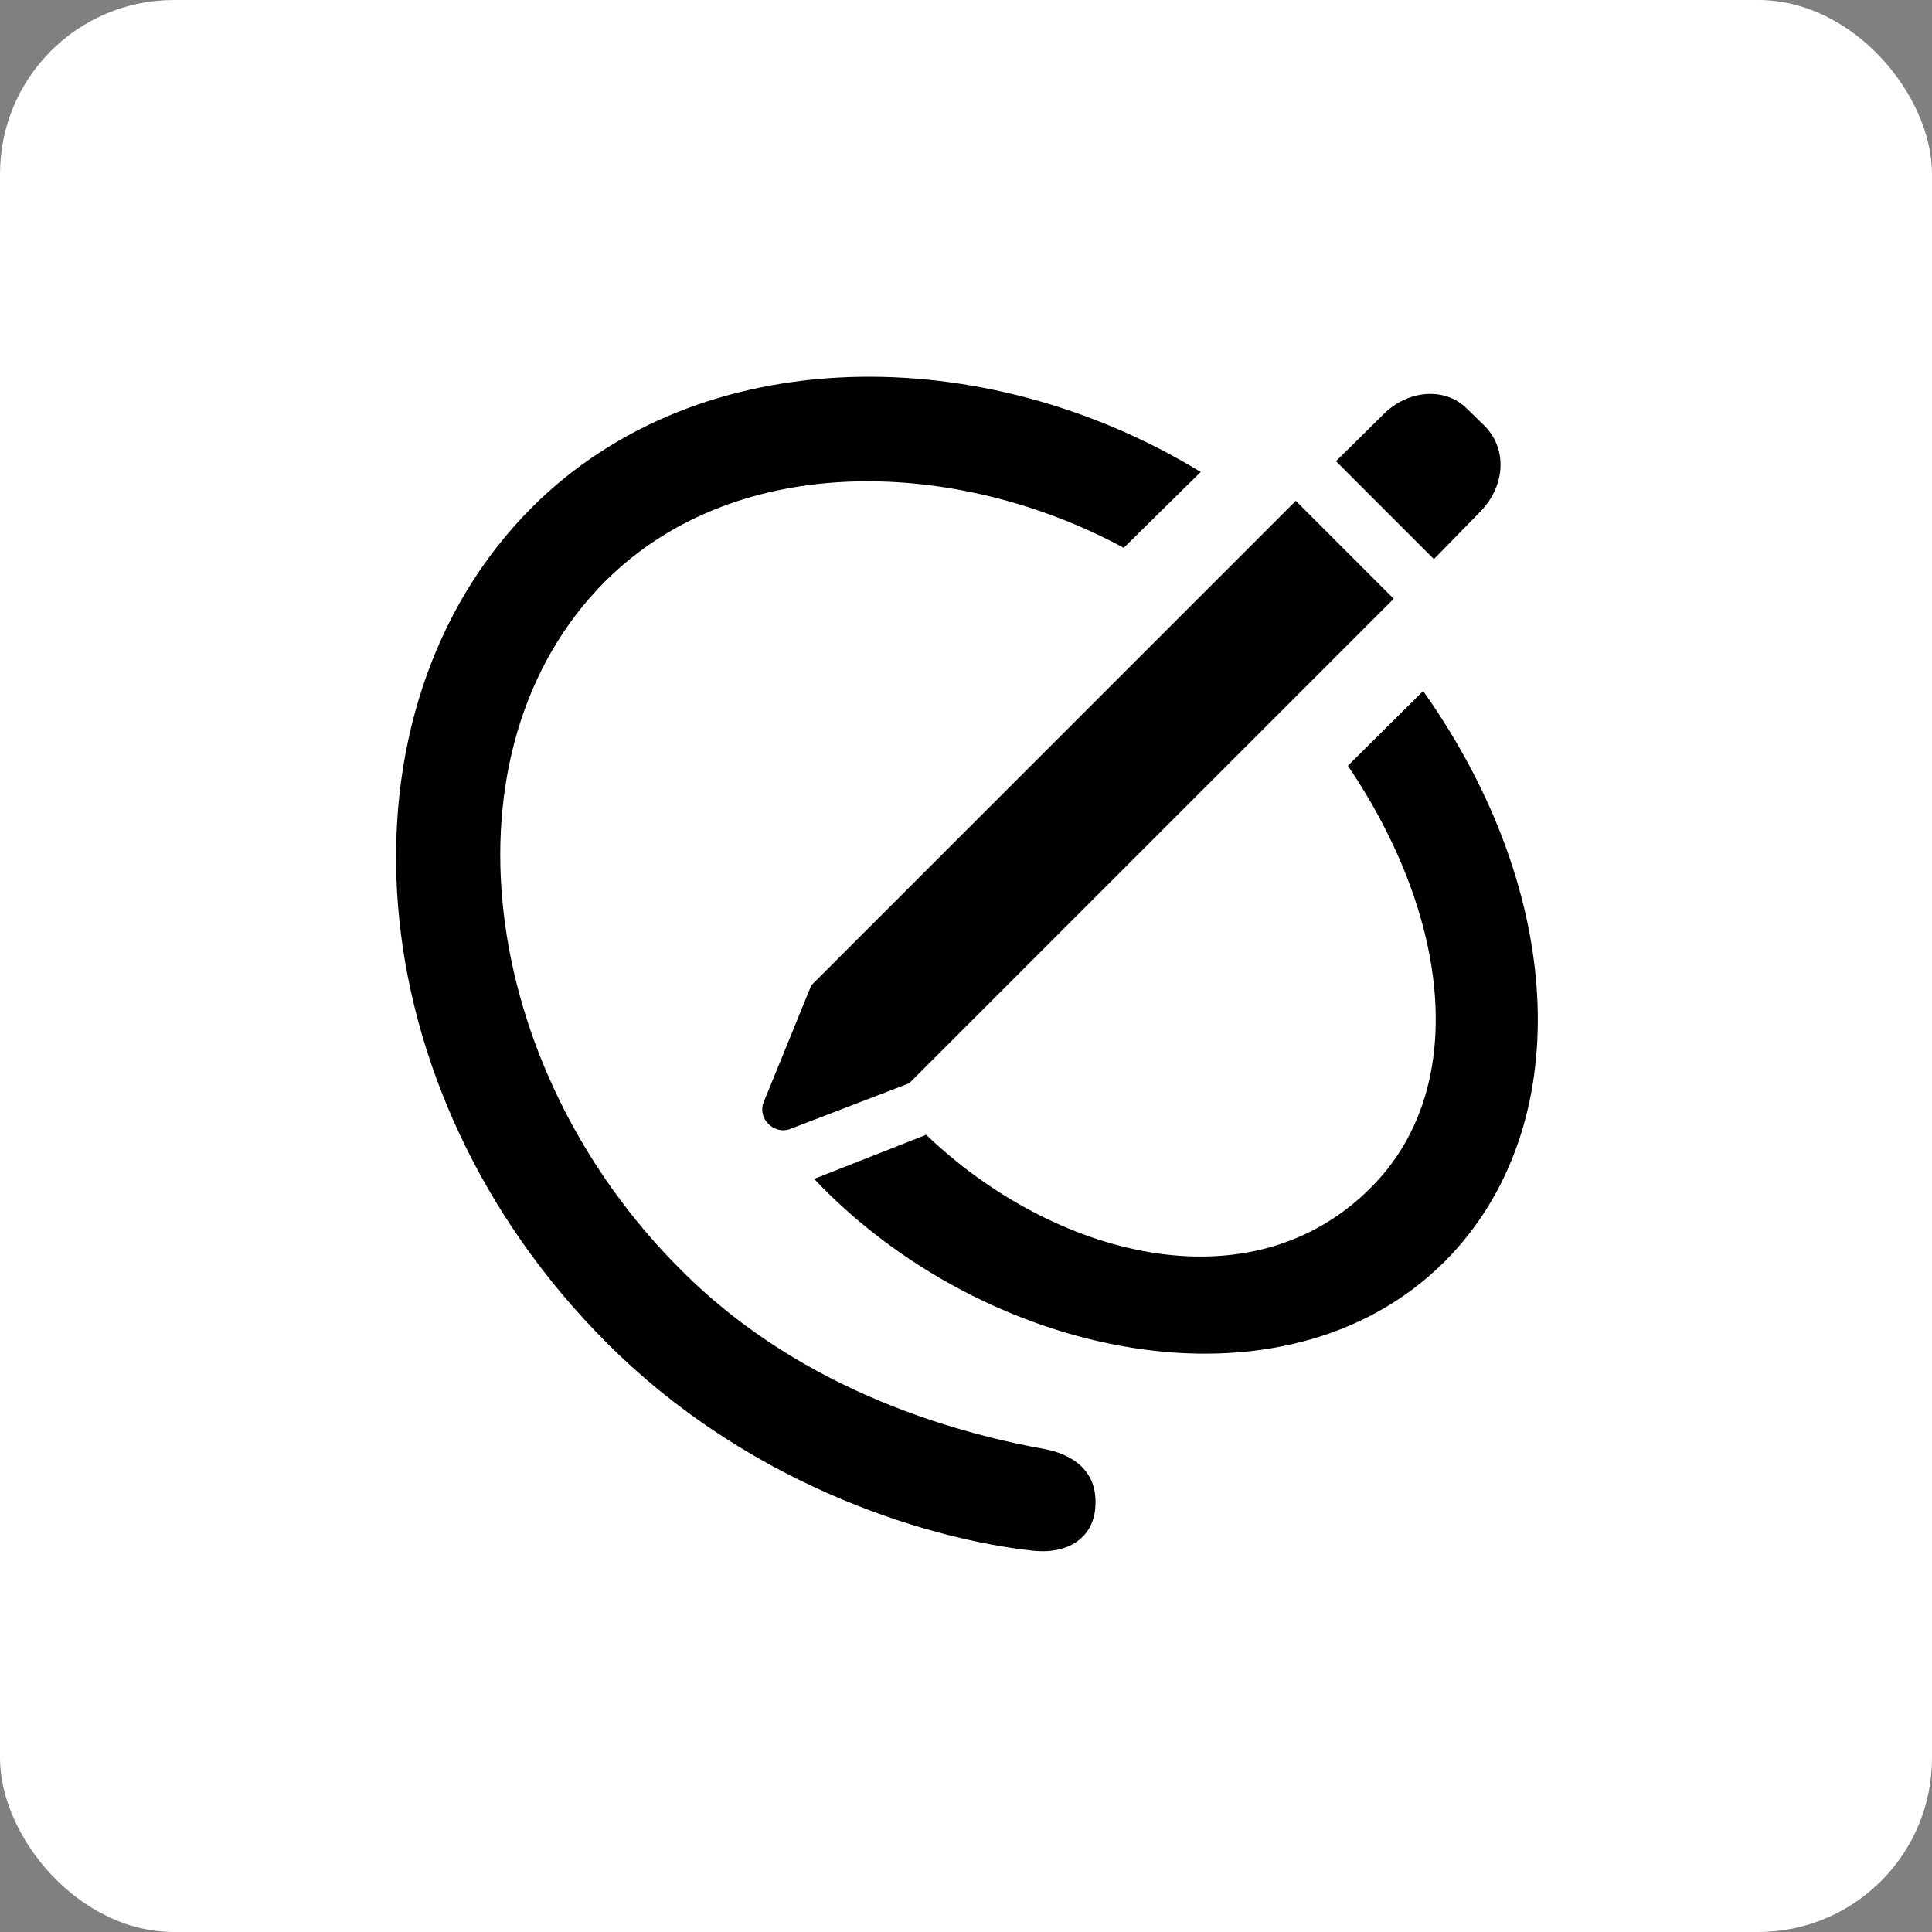 <svg width="200" height="200" viewBox="0 0 200 200" fill="none" xmlns="http://www.w3.org/2000/svg">
<rect x="0" y="0" width="200" height="200" fill="#808080" stroke="none"/>
<rect width="200" height="200" rx="18" fill="white"/>
<path d="M62.832 139.034C78.418 154.62 97.637 159.483 106.543 160.479C110.645 161.065 113.281 159.073 113.399 155.85C113.574 152.92 111.875 150.811 108.36 150.049C100.215 148.584 83.399 144.483 70.449 131.416C49.473 110.499 45.196 77.686 62.657 60.166C76.485 46.397 99.453 47.569 116.328 56.709L124.297 48.858C102.031 35.264 72.559 35.03 55.039 52.549C34.121 73.526 36.465 112.666 62.832 139.034ZM148.438 57.881L153.301 52.901C155.821 50.264 156.114 46.397 153.535 43.936L151.778 42.237C149.551 40.069 145.801 40.362 143.281 42.823L138.301 47.745L148.438 57.881ZM94.121 112.139L144.278 61.983L134.141 51.846L83.985 102.002L79.063 114.073C78.36 115.831 80.176 117.471 81.758 116.885L94.121 112.139ZM84.278 122.041C101.797 140.557 132.793 147.295 149.551 130.596C163.203 116.885 162.266 92.627 147.324 71.534L139.531 79.268C150.196 95.03 152.129 112.784 141.875 122.979C129.278 135.577 108.887 129.952 95.879 117.471L84.278 122.041Z" fill="black"/>
</svg>
